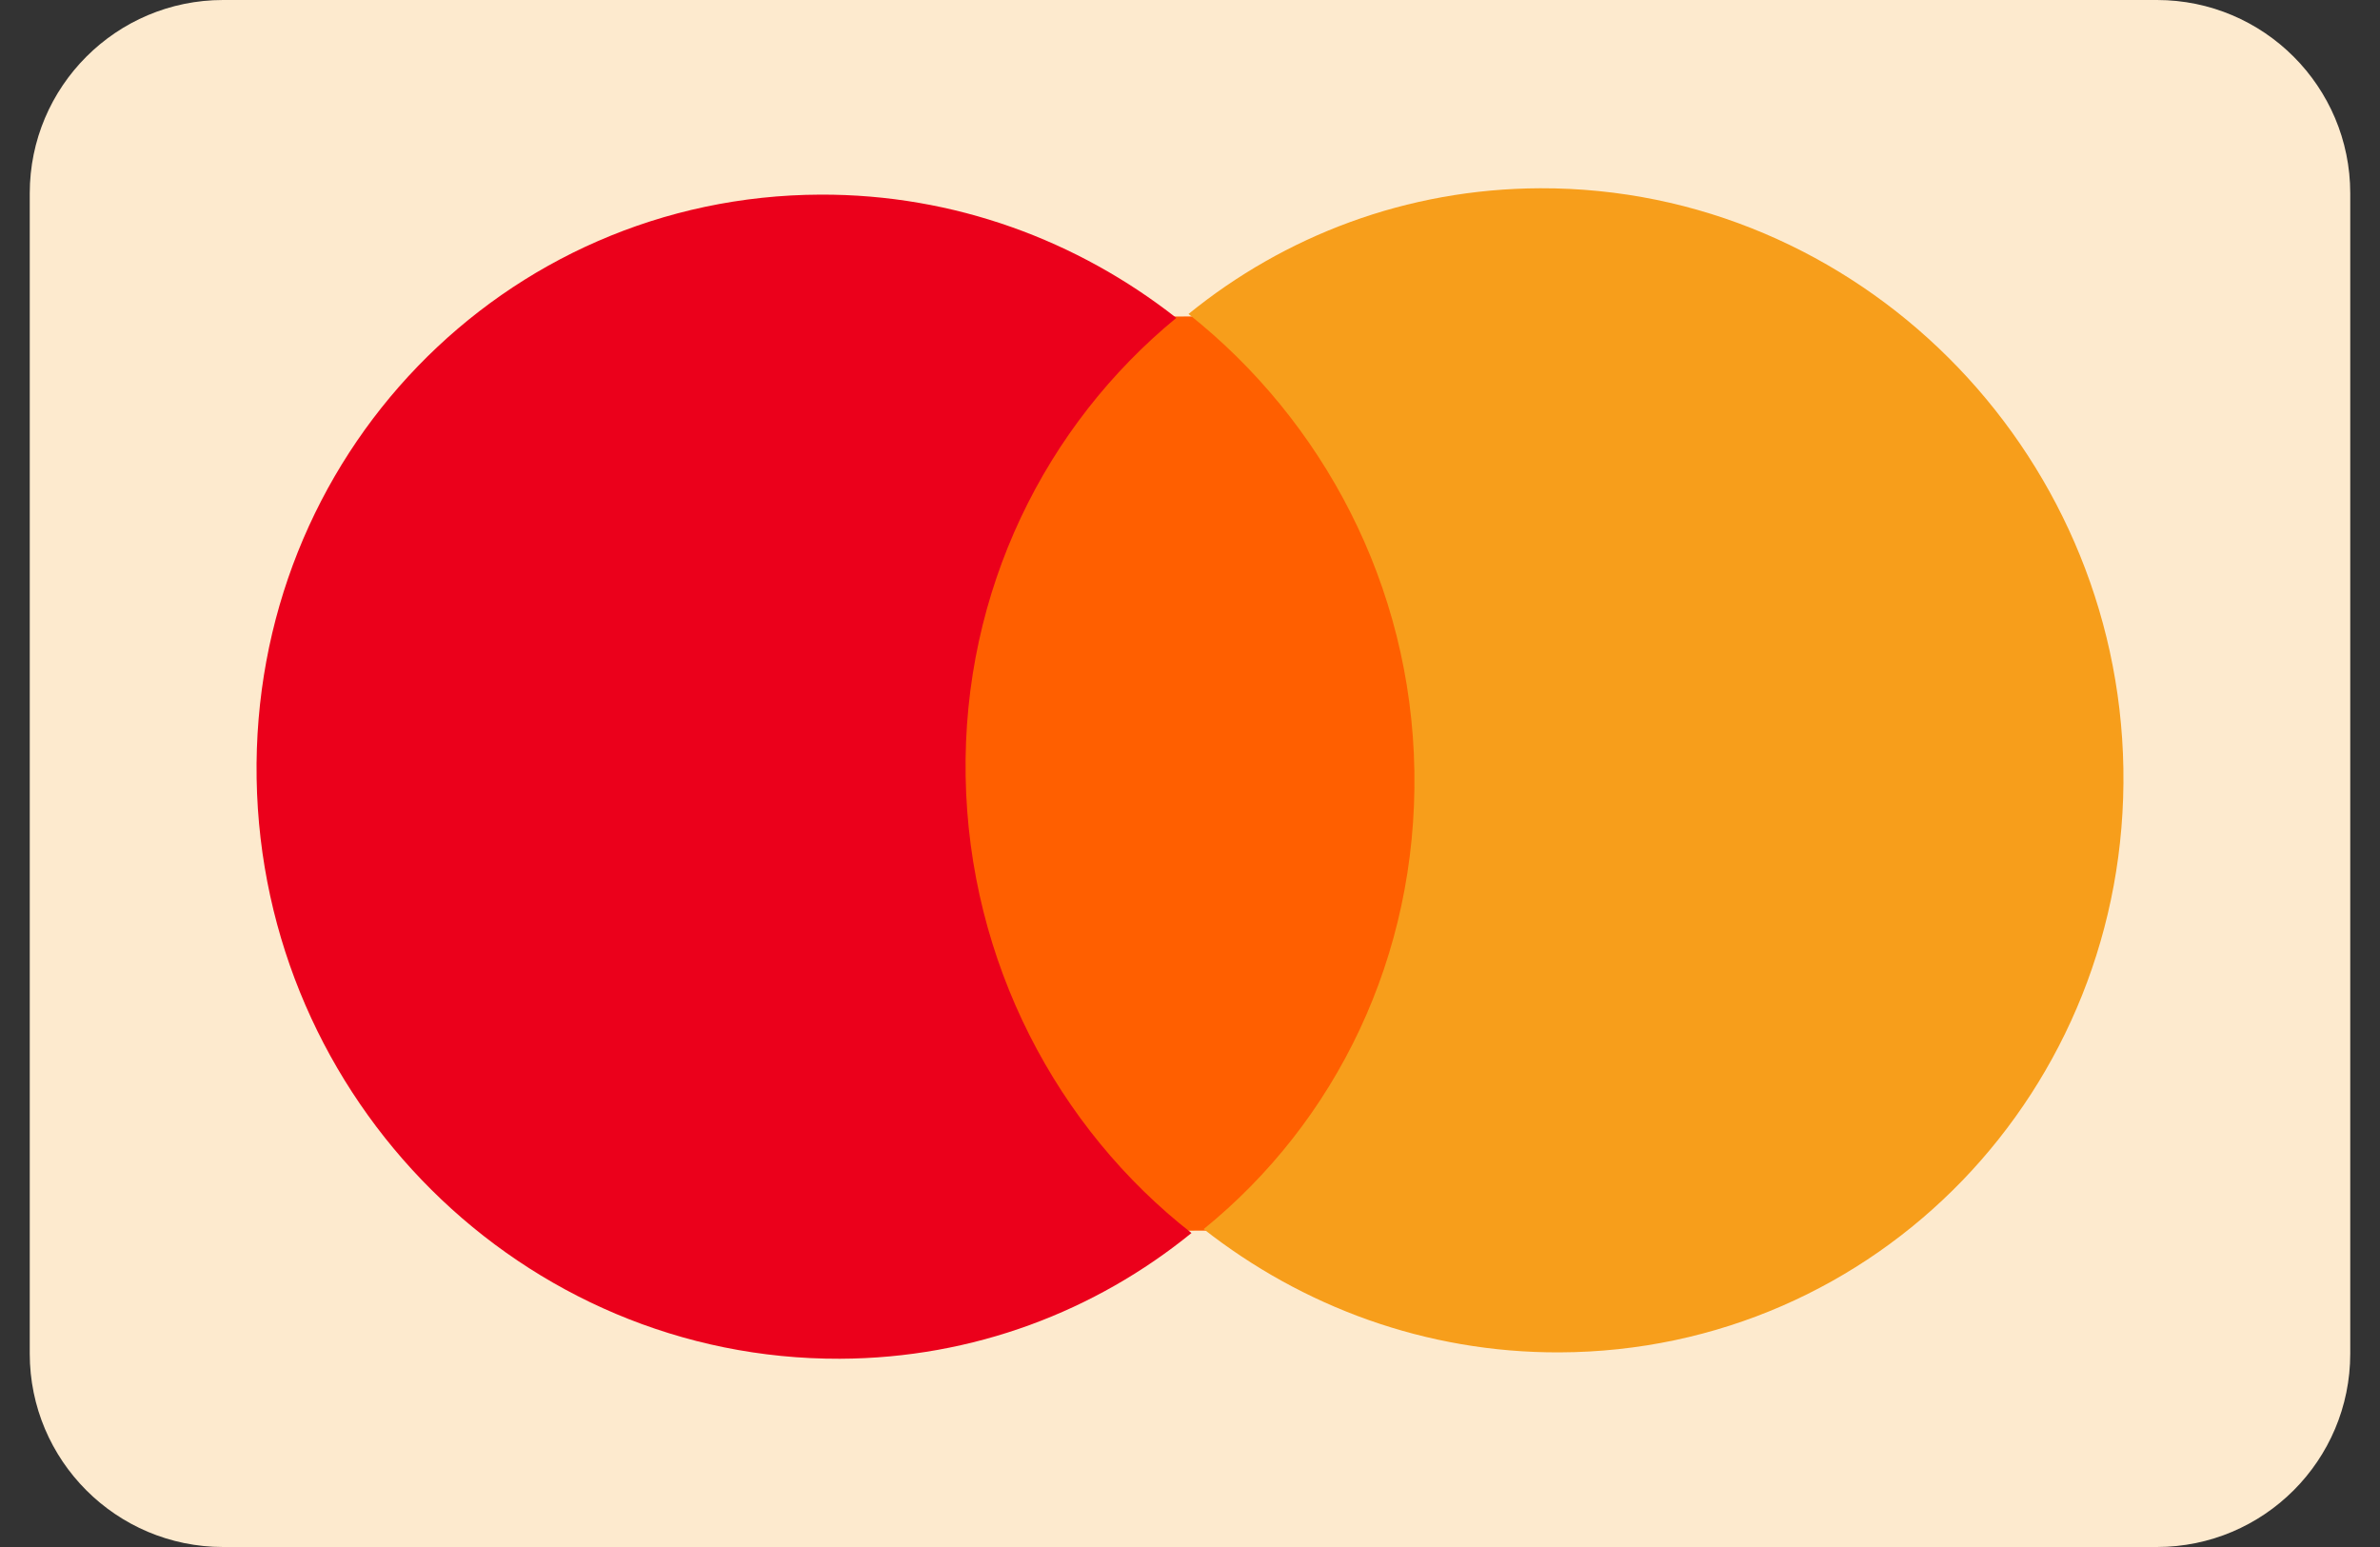 <svg width="40" height="26" viewBox="0 0 40 26" fill="none" xmlns="http://www.w3.org/2000/svg">
<rect x="0" y="0" width="40" height="26" fill="#333333" stroke="none"/>
<g clip-path="url(#clip0_1907_29068)">
<path d="M0.5 3.25C0.5 1.455 1.955 0 3.75 0H36.25C38.045 0 39.5 1.455 39.5 3.25V22.75C39.5 24.545 38.045 26 36.25 26H3.75C1.955 26 0.5 24.545 0.5 22.75V3.25Z" fill="#FDEACE"/>
<path d="M24.069 5.304L15.677 5.333L15.931 20.697L24.323 20.668L24.069 5.304Z" fill="#FF5F00"/>
<path d="M16.229 13.045C16.177 9.92 17.577 7.144 19.77 5.343C18.115 4.044 16.04 3.263 13.79 3.271C8.462 3.289 4.224 7.679 4.313 13.086C4.403 18.494 8.787 22.854 14.116 22.836C16.365 22.828 18.414 22.033 20.025 20.723C17.773 18.964 16.281 16.17 16.229 13.045Z" fill="#EB001B"/>
<path d="M35.687 12.914C35.776 18.321 31.538 22.711 26.209 22.729C23.96 22.737 21.885 21.956 20.23 20.657C22.45 18.856 23.823 16.079 23.771 12.954C23.719 9.83 22.227 7.063 19.975 5.277C21.586 3.967 23.635 3.172 25.884 3.164C31.213 3.146 35.597 7.533 35.687 12.914Z" fill="#F79E1B"/>
</g>
<defs>
<clipPath id="clip0_1907_29068">
<rect width="39" height="26" fill="white" transform="translate(0.5)"/>
</clipPath>
</defs>
</svg>
